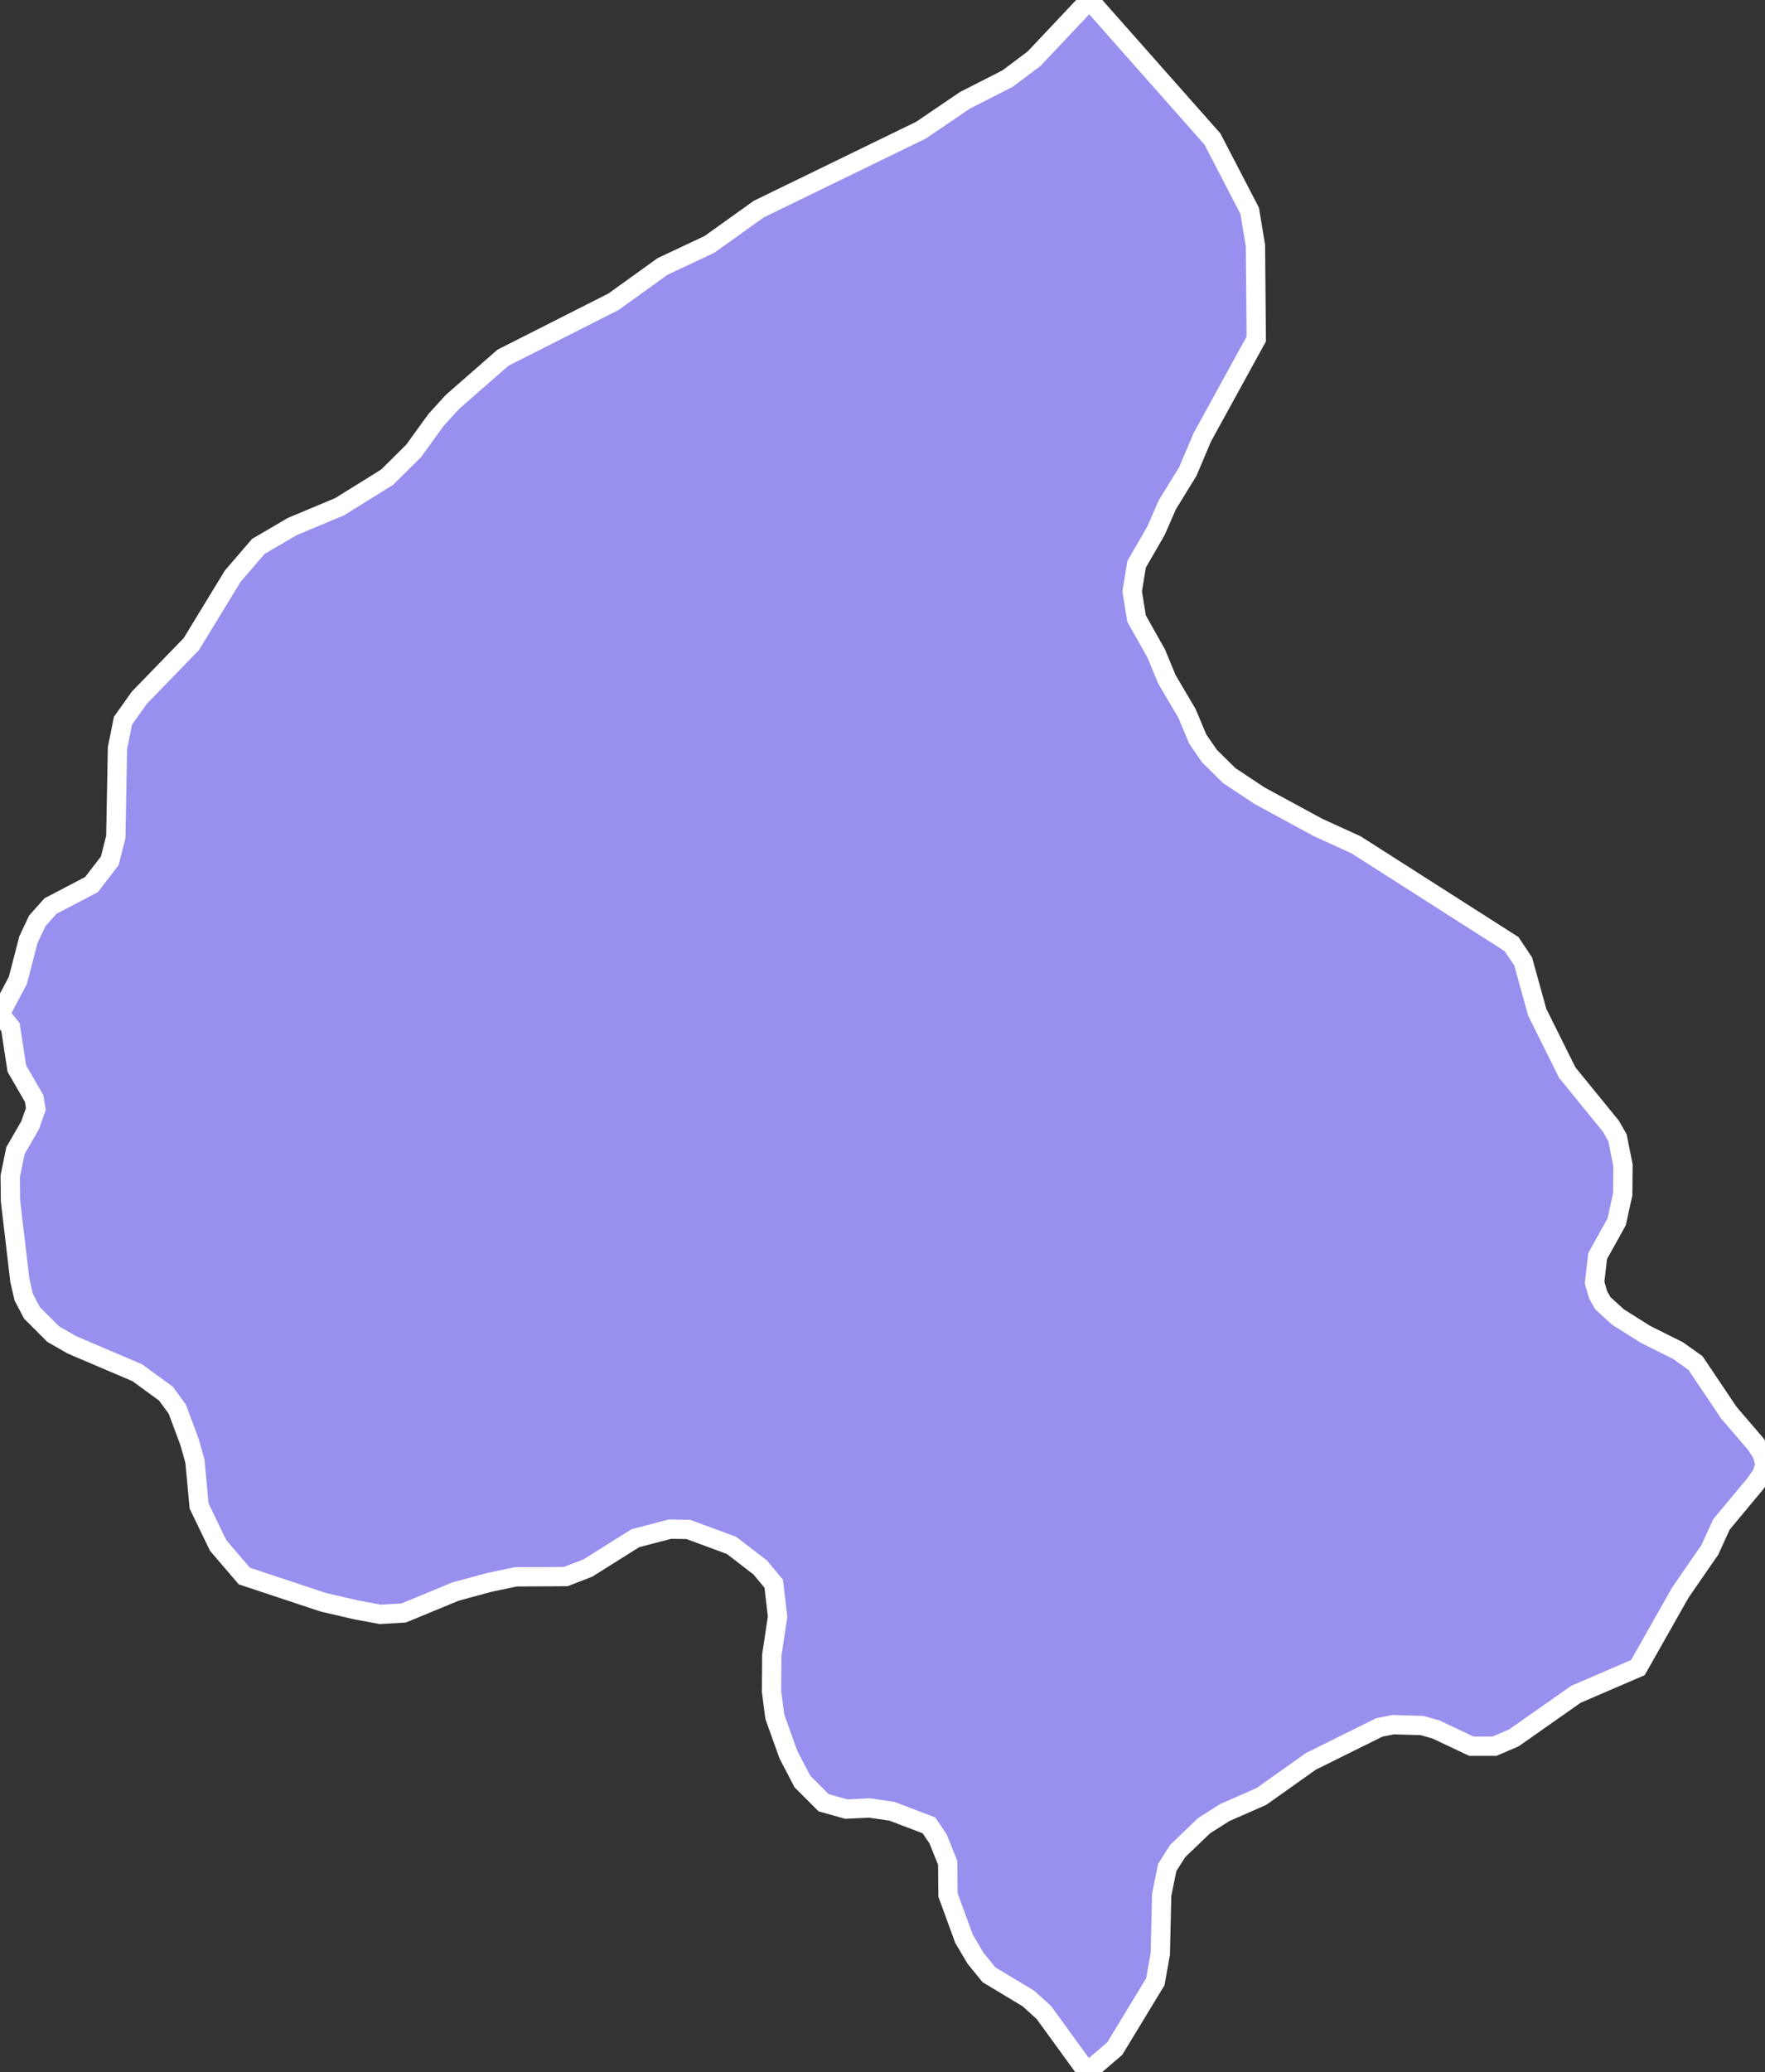 <svg xmlns="http://www.w3.org/2000/svg" viewBox="460.89 513.28 64.01 75.13" width="64.01" height="75.13">
            <rect x="460.89" y="513.28" width="64.01" height="75.13" fill="#333333" stroke="none"/>
            <path 
                d="M520.29,573.74L518.04,574.71L515.79,576.29L515.09,576.59L514.25,576.59L512.96,575.98L512.46,575.84L511.41,575.81L510.91,575.91L508.43,577.14L506.64,578.41L505.3,579L504.56,579.47L503.6,580.39L503.22,580.99L503.02,581.98L502.97,584.12L502.79,585.13L501.32,587.55L500.32,588.41L500.32,588.41L498.75,586.25L498.19,585.74L496.76,584.88L496.27,584.28L495.85,583.57L495.27,581.98L495.26,580.82L494.91,579.95L494.58,579.46L493.24,578.95L492.43,578.83L491.58,578.87L490.76,578.64L489.99,577.87L489.48,576.89L488.99,575.52L488.87,574.6L488.88,573.29L489.09,571.89L488.95,570.7L488.46,570.11L487.42,569.31L485.85,568.73L485.19,568.72L483.93,569.05L482.21,570.13L481.41,570.44L479.59,570.45L478.64,570.65L477.42,570.98L475.53,571.76L474.68,571.81L473.82,571.65L472.61,571.37L469.75,570.42L468.8,569.31L468.11,567.88L467.96,566.26L467.77,565.58L467.32,564.37L466.91,563.81L465.87,563.05L463.5,562.04L462.82,561.65L462.05,560.88L461.75,560.31L461.61,559.7L461.27,556.82L461.26,555.93L461.45,555L461.98,554.08L462.19,553.49L462.13,553.11L461.5,552.02L461.27,550.52L460.89,550.05L460.89,550.05L461.54,548.82L461.92,547.35L462.24,546.67L462.72,546.13L464.21,545.35L464.87,544.49L465.09,543.63L465.15,540.41L465.35,539.41L465.94,538.58L467.83,536.63L469.33,534.17L470.26,533.09L471.49,532.37L473.21,531.65L474.93,530.58L475.89,529.63L476.7,528.51L477.3,527.85L479.13,526.25L483.14,524.22L484.92,522.94L486.62,522.14L488.41,520.86L494.29,518L495.88,516.92L497.43,516.13L498.39,515.41L500.4,513.28L500.4,513.28L504.86,518.32L506.21,520.92L506.42,522.18L506.45,525.57L506.45,525.57L504.49,529.14L503.97,530.37L503.22,531.59L502.82,532.51L502.11,533.74L501.95,534.72L502.11,535.71L502.82,536.97L503.21,537.91L503.94,539.15L504.33,540.08L504.75,540.69L505.47,541.4L506.57,542.13L508.69,543.28L510.07,543.91L515.71,547.51L516.13,548.14L516.64,549.98L517.73,552.17L519.31,554.11L519.55,554.53L519.75,555.53L519.74,556.58L519.52,557.58L518.83,558.82L518.72,559.78L518.85,560.23L519.02,560.53L519.57,561.03L520.57,561.66L521.75,562.25L522.38,562.7L523.59,564.5L524.56,565.63L524.8,566L524.9,566.36L524.8,566.71L524.56,567.06L523.32,568.55L522.9,569.47L521.83,571.02z" 
                fill="rgb(151, 144, 238)" 
                stroke="white" 
                stroke-width=".7px"
                title="Lerik" 
                id="AZ-LER" 
            />
        </svg>